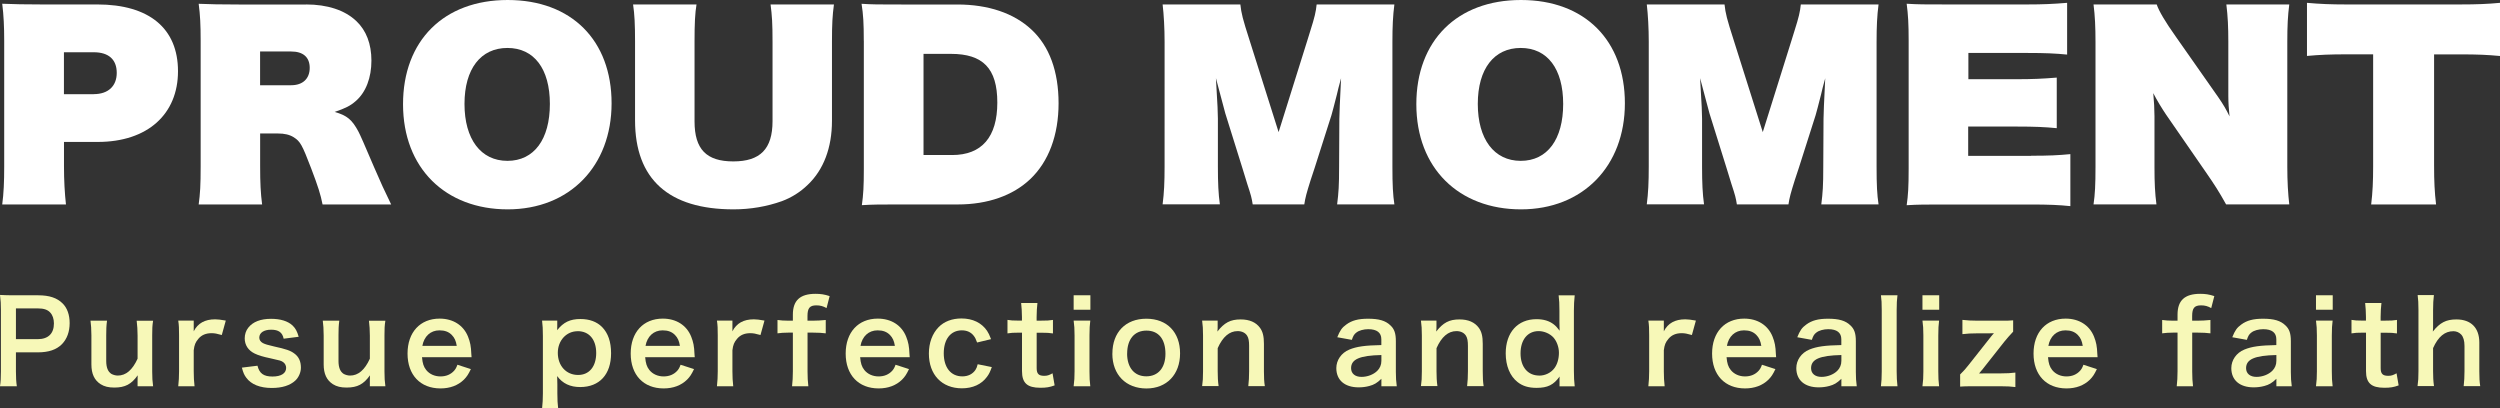 <?xml version="1.0" encoding="UTF-8"?>
<svg id="_圖層_2" data-name="圖層 2" xmlns="http://www.w3.org/2000/svg" viewBox="0 0 494.25 80.76">
  <rect x="0" y="0" width="494.25" height="80.76" fill="#333333" stroke="none"/>
  <defs>
    <style>
      .cls-1 {
        fill: #f7f8b8;
      }

      .cls-2 {
        fill: #fff;
      }
    </style>
  </defs>
  <g id="_圖層_4" data-name="圖層 4">
    <g>
      <path class="cls-1" d="M0,76.36c.14-.9,.18-1.69,.18-2.91v-12.22c0-1.08-.04-1.9-.18-2.92,.97,.05,1.67,.07,2.86,.07H7.57c2.19,0,3.72,.52,4.8,1.6,.92,.9,1.4,2.26,1.4,3.89,0,1.72-.52,3.12-1.51,4.16-1.1,1.11-2.64,1.63-4.8,1.63H3.15v3.77c0,1.22,.05,2.08,.18,2.94H0Zm7.46-9.31c2.07,0,3.2-1.11,3.2-3.1,0-.9-.25-1.65-.74-2.17-.52-.56-1.26-.81-2.46-.81H3.15v6.08H7.46Z"/>
      <path class="cls-1" d="M30.27,63.39c-.16,.97-.18,1.67-.18,2.94v7.1c0,1.24,.05,2.01,.18,2.94h-3.07v-1.2c0-.34,0-.41,.02-.97-1.24,1.76-2.48,2.42-4.62,2.42-1.15,0-1.96-.2-2.7-.66-1.24-.79-1.83-2.06-1.83-3.91v-5.72c0-1.24-.07-2.1-.18-2.94h3.27c-.14,1.02-.16,1.78-.16,2.94v5.02c0,1.31,.34,2.15,1.04,2.58,.34,.18,.81,.32,1.24,.32,1.62,0,2.91-1.11,3.92-3.34v-4.56c0-1.11-.07-1.97-.18-2.94h3.25Z"/>
      <path class="cls-1" d="M43.84,66.23c-.95-.27-1.42-.36-2.01-.36-1.13,0-1.98,.36-2.61,1.11-.56,.66-.79,1.18-.92,2.26v4.18c0,1.22,.05,1.88,.16,2.94h-3.22c.11-1.11,.16-1.76,.16-2.94v-7.1c0-1.38-.02-2.01-.16-2.94h3.06v2.12c.81-1.6,2.21-2.37,4.24-2.37,.54,0,1.08,.07,2.1,.25l-.79,2.85Z"/>
      <path class="cls-1" d="M50.9,72.29c.38,1.54,1.22,2.15,2.97,2.15s2.7-.66,2.7-1.72c0-.45-.23-.88-.59-1.13-.43-.29-.56-.32-2.37-.72-1.78-.38-2.48-.61-3.25-.97-1.28-.61-1.98-1.69-1.98-3.01,0-.79,.25-1.54,.7-2.1,.92-1.18,2.46-1.76,4.51-1.76,1.85,0,3.31,.45,4.24,1.31,.59,.57,.9,1.13,1.22,2.24l-2.97,.38c-.25-1.24-1.01-1.78-2.48-1.78s-2.34,.63-2.34,1.58c0,.43,.25,.81,.7,1.06,.5,.25,.97,.38,2.25,.68,2.3,.5,3.22,.81,3.97,1.38,.88,.63,1.31,1.56,1.31,2.8,0,.93-.43,1.92-1.1,2.55-1.04,.97-2.61,1.47-4.66,1.47-2.32,0-4.06-.7-5.03-2.01-.41-.54-.61-.99-.88-2.01l3.09-.38Z"/>
      <path class="cls-1" d="M76.19,63.39c-.16,.97-.18,1.67-.18,2.94v7.1c0,1.24,.05,2.01,.18,2.94h-3.07v-1.2c0-.34,0-.41,.02-.97-1.24,1.76-2.48,2.42-4.62,2.42-1.15,0-1.96-.2-2.7-.66-1.24-.79-1.83-2.06-1.83-3.91v-5.72c0-1.24-.07-2.1-.18-2.94h3.27c-.14,1.02-.16,1.78-.16,2.94v5.02c0,1.31,.34,2.15,1.04,2.58,.34,.18,.81,.32,1.24,.32,1.62,0,2.91-1.11,3.92-3.34v-4.56c0-1.11-.07-1.97-.18-2.94h3.25Z"/>
      <path class="cls-1" d="M83.43,70.62c.11,1.24,.32,1.88,.83,2.53,.65,.81,1.67,1.27,2.82,1.27s2.05-.41,2.7-1.13c.27-.32,.43-.56,.65-1.18l2.66,.86c-.52,1.08-.81,1.51-1.37,2.08-1.17,1.15-2.75,1.74-4.64,1.74-3.99,0-6.51-2.67-6.51-6.89s2.5-6.91,6.35-6.91c2.64,0,4.71,1.31,5.61,3.57,.43,1.08,.59,1.9,.65,3.43,0,.05,0,.11,.05,.63h-9.8Zm6.87-2.24c-.16-.99-.43-1.6-.99-2.17-.61-.61-1.37-.9-2.43-.9-1.76,0-3.04,1.18-3.38,3.07h6.81Z"/>
      <path class="cls-1" d="M110.17,64.49c0,.25,0,.5-.02,.79,1.24-1.58,2.57-2.21,4.6-2.21,1.8,0,3.24,.54,4.28,1.58,1.19,1.22,1.78,2.92,1.78,5.2,0,4.16-2.28,6.67-6.11,6.67-1.98,0-3.47-.7-4.55-2.17q0,.27,.02,.72c.02,.16,.02,.56,.02,.97v1.72c0,1.33,.05,2.06,.16,3.01h-3.18c.11-1.06,.16-1.83,.16-2.98v-11.37c0-1.31-.04-2.06-.16-3.03h3v1.11Zm4.03,.99c-2.23,0-3.92,1.85-3.92,4.27,0,2.58,1.67,4.38,4.01,4.38,2.21,0,3.58-1.67,3.58-4.34s-1.4-4.32-3.67-4.32Z"/>
      <path class="cls-1" d="M127.55,70.62c.11,1.24,.32,1.88,.83,2.53,.65,.81,1.67,1.27,2.82,1.27s2.05-.41,2.7-1.13c.27-.32,.43-.56,.65-1.18l2.66,.86c-.52,1.08-.81,1.51-1.37,2.08-1.17,1.15-2.75,1.74-4.64,1.74-3.99,0-6.51-2.67-6.51-6.89s2.5-6.91,6.35-6.91c2.64,0,4.71,1.31,5.61,3.57,.43,1.08,.59,1.9,.65,3.43,0,.05,0,.11,.05,.63h-9.8Zm6.87-2.24c-.16-.99-.43-1.6-.99-2.17-.61-.61-1.37-.9-2.43-.9-1.76,0-3.04,1.18-3.38,3.07h6.81Z"/>
      <path class="cls-1" d="M150.34,66.23c-.95-.27-1.42-.36-2.01-.36-1.13,0-1.98,.36-2.61,1.11-.56,.66-.79,1.18-.92,2.26v4.18c0,1.22,.05,1.88,.16,2.94h-3.22c.11-1.11,.16-1.76,.16-2.94v-7.1c0-1.38-.02-2.01-.16-2.94h3.06v2.12c.81-1.6,2.21-2.37,4.24-2.37,.54,0,1.08,.07,2.1,.25l-.79,2.85Z"/>
      <path class="cls-1" d="M155.85,65.76c-.86,0-1.44,.05-2.14,.14v-2.64c.63,.09,1.31,.14,2.12,.14h.92v-1.2c0-2.8,1.42-4.11,4.48-4.11,1.01,0,1.76,.11,2.79,.45l-.61,2.37c-.68-.38-1.24-.54-2.01-.54-1.31,0-1.76,.54-1.76,2.1v.93h1.06c.9,0,1.6-.05,2.55-.14v2.64c-.79-.09-1.4-.14-2.5-.14h-1.1v7.66c0,1.29,.05,1.94,.16,2.94h-3.22c.11-1.06,.16-1.76,.16-2.94v-7.66h-.9Z"/>
      <path class="cls-1" d="M170.05,70.62c.11,1.24,.32,1.88,.83,2.53,.65,.81,1.67,1.27,2.82,1.27s2.05-.41,2.7-1.13c.27-.32,.43-.56,.65-1.18l2.66,.86c-.52,1.08-.81,1.51-1.37,2.08-1.17,1.15-2.75,1.74-4.64,1.74-3.99,0-6.51-2.67-6.51-6.89s2.5-6.91,6.35-6.91c2.64,0,4.71,1.31,5.61,3.57,.43,1.08,.59,1.9,.65,3.43,0,.05,0,.11,.05,.63h-9.8Zm6.87-2.24c-.16-.99-.43-1.6-.99-2.17-.61-.61-1.37-.9-2.43-.9-1.76,0-3.04,1.18-3.38,3.07h6.81Z"/>
      <path class="cls-1" d="M193.18,67.73c-.25-.7-.41-1.02-.7-1.38-.54-.68-1.33-1.04-2.32-1.04-2.21,0-3.58,1.74-3.58,4.54s1.4,4.56,3.67,4.56c1.13,0,2.03-.45,2.59-1.27,.2-.32,.32-.57,.45-1.13l2.79,.56c-.32,.9-.54,1.38-.95,1.92-1.08,1.49-2.82,2.28-4.96,2.28-3.97,0-6.53-2.69-6.53-6.87,0-2.12,.68-3.95,1.92-5.22,1.1-1.13,2.68-1.72,4.53-1.72,2.21,0,3.97,.86,5.05,2.44,.29,.45,.47,.81,.79,1.65l-2.75,.66Z"/>
      <path class="cls-1" d="M205.1,59.91c-.09,.79-.16,1.76-.16,2.78v.7h.95c1.06,0,1.56-.02,2.28-.14v2.67c-.74-.11-1.17-.14-2.21-.14h-1.01v7.01c0,1.11,.41,1.51,1.49,1.51,.59,0,.95-.11,1.65-.5l.41,2.39c-.97,.36-1.65,.47-2.82,.47-2.59,0-3.63-.93-3.63-3.3v-7.59h-.86c-.83,0-1.26,.02-2.01,.14v-2.67c.65,.11,1.08,.14,2.03,.14h.83v-.7c0-.97-.07-1.97-.16-2.78h3.22Z"/>
      <path class="cls-1" d="M215.57,58.37v2.87h-3.31v-2.87h3.31Zm-.02,5.02c-.11,.84-.16,1.58-.16,2.96v7.05c0,1.24,.04,2.01,.16,2.96h-3.29c.14-1.02,.18-1.81,.18-2.94v-7.1c0-1.24-.05-2.01-.18-2.94h3.29Z"/>
      <path class="cls-1" d="M219.92,69.9c0-4.2,2.61-6.89,6.71-6.89s6.67,2.67,6.67,6.85-2.64,6.94-6.65,6.94-6.74-2.67-6.74-6.89Zm2.91,0c0,2.78,1.44,4.5,3.79,4.5s3.79-1.69,3.79-4.45c0-2.92-1.37-4.59-3.76-4.59s-3.81,1.72-3.81,4.54Z"/>
      <path class="cls-1" d="M237.66,76.36c.14-.97,.18-1.67,.18-2.94v-7.1c0-1.24-.05-2.01-.18-2.94h3.07v1.2c0,.34,0,.41-.05,.97,1.37-1.76,2.57-2.4,4.6-2.4,1.74,0,3.02,.56,3.83,1.67,.54,.75,.77,1.65,.77,3.16v5.42c0,1.24,.04,2.1,.18,2.94h-3.27c.11-1.02,.16-1.78,.16-2.94v-5.02c0-.95-.11-1.56-.38-1.99-.36-.59-1.04-.93-1.89-.93-1.62,0-2.95,1.13-3.94,3.37v4.56c0,1.11,.04,1.97,.18,2.94h-3.25Z"/>
      <path class="cls-1" d="M273.1,74.89c-.9,.86-1.46,1.17-2.39,1.42-.65,.18-1.37,.27-2.1,.27-2.75,0-4.42-1.42-4.42-3.8,0-1.58,.99-3.01,2.55-3.66,1.46-.61,3.13-.84,6.35-.9v-1.15c0-1.31-.88-1.99-2.59-1.99-.9,0-1.83,.25-2.34,.66-.43,.32-.63,.63-.9,1.45l-2.88-.52c.52-1.31,.92-1.9,1.78-2.51,1.1-.81,2.37-1.15,4.3-1.15,2.16,0,3.47,.38,4.44,1.33,.77,.72,1.06,1.58,1.06,3.12v6.08c0,1.2,.05,1.81,.18,2.82h-3.04v-1.47Zm0-4.7c-4.3,.09-5.99,.84-5.99,2.6,0,1.06,.79,1.72,2.05,1.72,1.19,0,2.37-.45,3.13-1.2,.54-.54,.81-1.2,.81-1.99v-1.13Z"/>
      <path class="cls-1" d="M280.92,76.36c.14-.97,.18-1.67,.18-2.94v-7.1c0-1.24-.05-2.01-.18-2.94h3.07v1.2c0,.34,0,.41-.05,.97,1.37-1.76,2.57-2.4,4.6-2.4,1.74,0,3.02,.56,3.83,1.67,.54,.75,.77,1.65,.77,3.16v5.42c0,1.24,.04,2.1,.18,2.94h-3.27c.11-1.02,.16-1.78,.16-2.94v-5.02c0-.95-.11-1.56-.38-1.99-.36-.59-1.04-.93-1.89-.93-1.62,0-2.95,1.13-3.94,3.37v4.56c0,1.11,.04,1.97,.18,2.94h-3.25Z"/>
      <path class="cls-1" d="M308.31,75.25c0-.27,0-.52,.02-.81-1.17,1.65-2.37,2.24-4.55,2.24-1.58,0-2.77-.36-3.76-1.15-1.51-1.18-2.34-3.23-2.34-5.67,0-4.14,2.37-6.76,6.08-6.76,1.4,0,2.55,.34,3.43,1.04,.41,.32,.65,.59,1.15,1.24q0-.27-.02-.72c-.02-.16-.02-.59-.02-.97v-2.26c0-1.36-.04-2.1-.16-3.05h3.18c-.11,1.08-.16,1.88-.16,3.03v11.91c0,1.33,.05,2.06,.16,3.05h-3v-1.11Zm-4.01-.99c1.19,0,2.34-.56,3.02-1.49,.56-.75,.88-1.85,.88-3.03,0-1.11-.43-2.28-1.08-3.01-.7-.77-1.85-1.27-2.93-1.27-2.19,0-3.58,1.72-3.58,4.41s1.44,4.38,3.7,4.38Z"/>
      <path class="cls-1" d="M334.48,66.23c-.95-.27-1.42-.36-2.01-.36-1.13,0-1.98,.36-2.61,1.11-.56,.66-.79,1.18-.92,2.26v4.18c0,1.22,.05,1.88,.16,2.94h-3.22c.11-1.11,.16-1.76,.16-2.94v-7.1c0-1.38-.02-2.01-.16-2.94h3.06v2.12c.81-1.6,2.21-2.37,4.24-2.37,.54,0,1.08,.07,2.1,.25l-.79,2.85Z"/>
      <path class="cls-1" d="M341.34,70.62c.11,1.24,.32,1.88,.83,2.53,.65,.81,1.67,1.27,2.82,1.27s2.05-.41,2.7-1.13c.27-.32,.43-.56,.65-1.18l2.66,.86c-.52,1.08-.81,1.51-1.37,2.08-1.17,1.15-2.75,1.74-4.64,1.74-3.99,0-6.51-2.67-6.51-6.89s2.5-6.91,6.35-6.91c2.64,0,4.71,1.31,5.61,3.57,.43,1.08,.59,1.9,.65,3.43,0,.05,0,.11,.05,.63h-9.8Zm6.87-2.24c-.16-.99-.43-1.6-.99-2.17-.61-.61-1.37-.9-2.43-.9-1.76,0-3.04,1.18-3.38,3.07h6.81Z"/>
      <path class="cls-1" d="M364.04,74.89c-.9,.86-1.46,1.17-2.39,1.42-.65,.18-1.37,.27-2.1,.27-2.75,0-4.42-1.42-4.42-3.8,0-1.58,.99-3.01,2.55-3.66,1.46-.61,3.13-.84,6.35-.9v-1.15c0-1.31-.88-1.99-2.59-1.99-.9,0-1.83,.25-2.34,.66-.43,.32-.63,.63-.9,1.45l-2.88-.52c.52-1.31,.92-1.9,1.78-2.51,1.1-.81,2.37-1.15,4.3-1.15,2.16,0,3.47,.38,4.44,1.33,.77,.72,1.06,1.58,1.06,3.12v6.08c0,1.2,.05,1.81,.18,2.82h-3.04v-1.47Zm0-4.7c-4.3,.09-5.99,.84-5.99,2.6,0,1.06,.79,1.72,2.05,1.72,1.19,0,2.37-.45,3.13-1.2,.54-.54,.81-1.2,.81-1.99v-1.13Z"/>
      <path class="cls-1" d="M375.13,58.37c-.11,.88-.16,1.6-.16,2.96v12.09c0,1.2,.05,1.94,.16,2.94h-3.27c.11-.97,.16-1.63,.16-2.94v-12.11c0-1.36-.04-2.08-.16-2.94h3.27Z"/>
      <path class="cls-1" d="M383.38,58.37v2.87h-3.31v-2.87h3.31Zm-.02,5.02c-.11,.84-.16,1.58-.16,2.96v7.05c0,1.24,.04,2.01,.16,2.96h-3.29c.14-1.02,.18-1.81,.18-2.94v-7.1c0-1.24-.05-2.01-.18-2.94h3.29Z"/>
      <path class="cls-1" d="M398.44,76.52c-.92-.11-1.6-.16-2.97-.16h-5.18c-1.6,0-2.1,.02-2.77,.07v-2.4c.72-.7,1.17-1.22,1.71-1.92l4.35-5.51c.22-.27,.36-.45,.63-.72h-.2c-.18,.02-.45,.02-.81,.02h-2.3c-1.19,0-2.03,.05-2.93,.16v-2.82c1.01,.11,1.76,.16,2.93,.16h4.37c1.64,0,2.05,0,2.73-.07v2.24c-.68,.72-1.26,1.38-1.71,1.94l-4.26,5.4c-.04,.09-.09,.11-.27,.32q-.14,.18-.5,.61c.5-.02,.99-.02,1.35-.02h2.88c1.31,0,2.1-.05,2.95-.16v2.87Z"/>
      <path class="cls-1" d="M404.89,70.62c.11,1.24,.32,1.88,.83,2.53,.65,.81,1.67,1.27,2.82,1.27s2.05-.41,2.7-1.13c.27-.32,.43-.56,.65-1.18l2.66,.86c-.52,1.08-.81,1.51-1.37,2.08-1.17,1.15-2.75,1.74-4.64,1.74-3.99,0-6.51-2.67-6.51-6.89s2.5-6.91,6.35-6.91c2.64,0,4.71,1.31,5.61,3.57,.43,1.08,.59,1.9,.65,3.43,0,.05,0,.11,.05,.63h-9.8Zm6.87-2.24c-.16-.99-.43-1.6-.99-2.17-.61-.61-1.37-.9-2.43-.9-1.76,0-3.04,1.18-3.38,3.07h6.81Z"/>
      <path class="cls-1" d="M429.6,65.76c-.86,0-1.44,.05-2.14,.14v-2.64c.63,.09,1.31,.14,2.12,.14h.92v-1.2c0-2.8,1.42-4.11,4.48-4.11,1.01,0,1.76,.11,2.79,.45l-.61,2.37c-.68-.38-1.24-.54-2.01-.54-1.31,0-1.76,.54-1.76,2.1v.93h1.06c.9,0,1.6-.05,2.55-.14v2.64c-.79-.09-1.4-.14-2.5-.14h-1.1v7.66c0,1.29,.05,1.94,.16,2.94h-3.22c.11-1.06,.16-1.76,.16-2.94v-7.66h-.9Z"/>
      <path class="cls-1" d="M450.04,74.89c-.9,.86-1.46,1.17-2.39,1.42-.65,.18-1.38,.27-2.1,.27-2.75,0-4.42-1.42-4.42-3.8,0-1.58,.99-3.01,2.55-3.66,1.46-.61,3.13-.84,6.35-.9v-1.15c0-1.31-.88-1.99-2.59-1.99-.9,0-1.83,.25-2.34,.66-.43,.32-.63,.63-.9,1.45l-2.88-.52c.52-1.31,.92-1.9,1.78-2.51,1.1-.81,2.37-1.15,4.3-1.15,2.16,0,3.47,.38,4.44,1.33,.77,.72,1.06,1.58,1.06,3.12v6.08c0,1.2,.05,1.81,.18,2.82h-3.04v-1.47Zm0-4.7c-4.3,.09-5.99,.84-5.99,2.6,0,1.06,.79,1.72,2.05,1.72,1.19,0,2.37-.45,3.13-1.2,.54-.54,.81-1.2,.81-1.99v-1.13Z"/>
      <path class="cls-1" d="M461.18,58.37v2.87h-3.31v-2.87h3.31Zm-.02,5.02c-.11,.84-.16,1.58-.16,2.96v7.05c0,1.24,.04,2.01,.16,2.96h-3.29c.14-1.02,.18-1.81,.18-2.94v-7.1c0-1.24-.05-2.01-.18-2.94h3.29Z"/>
      <path class="cls-1" d="M470.81,59.91c-.09,.79-.16,1.76-.16,2.78v.7h.95c1.06,0,1.56-.02,2.28-.14v2.67c-.74-.11-1.17-.14-2.21-.14h-1.01v7.01c0,1.11,.41,1.51,1.49,1.51,.59,0,.95-.11,1.65-.5l.41,2.39c-.97,.36-1.65,.47-2.82,.47-2.59,0-3.63-.93-3.63-3.3v-7.59h-.86c-.83,0-1.26,.02-2.01,.14v-2.67c.65,.11,1.08,.14,2.03,.14h.83v-.7c0-.97-.07-1.97-.16-2.78h3.22Z"/>
      <path class="cls-1" d="M481.18,58.37c-.11,.86-.16,1.69-.16,2.98v3.23c0,.29,0,.41-.05,.97,1.4-1.76,2.61-2.4,4.66-2.4,2.88,0,4.53,1.65,4.53,4.56v5.69c0,1.24,.04,2.1,.18,2.94h-3.27c.11-1.02,.16-1.78,.16-2.94v-5.02c0-1.04-.23-1.78-.65-2.24-.41-.43-.95-.66-1.55-.66-1.69,0-3,1.08-4.01,3.34v4.56c0,1.11,.04,1.97,.18,2.94h-3.25c.14-.97,.18-1.65,.18-2.94v-12.09c0-1.36-.05-2.06-.16-2.96h3.2Z"/>
    </g>
    <g>
      <path class="cls-2" d="M.44,40.42c.29-2.18,.39-4.44,.39-7.41V8.01C.83,5.28,.73,3.06,.44,.74c2.34,.09,4.44,.14,7.81,.14h10.98c10.25,0,15.96,4.72,15.96,13.2s-6,13.98-15.86,13.98h-6.68v4.77c0,2.92,.15,5.42,.39,7.59H.44ZM18.54,18.61c2.83,0,4.54-1.57,4.54-4.21s-1.61-4.07-4.54-4.07h-5.9v8.29h5.9Z"/>
      <path class="cls-2" d="M60.5,.88c4.2,0,7.66,1.11,9.95,3.29,1.95,1.85,2.98,4.49,2.98,7.82s-1.07,6.25-3.12,8.01c-1.07,.93-2,1.39-4.15,2.13,2.44,.69,3.46,1.53,4.73,3.94q.39,.69,3.07,6.99c1.17,2.73,2.1,4.77,3.37,7.36h-13.56c-.39-1.99-.88-3.52-2.25-7.13-1.81-4.72-2.15-5.32-3.46-6.16-.83-.51-1.81-.74-3.12-.74h-3.51v6.44c0,3.38,.1,5.32,.39,7.59h-12.54c.29-2.18,.39-3.75,.39-7.55V8.06c0-3.19-.1-5.09-.39-7.31,2.15,.09,4.34,.14,7.91,.14h13.32Zm-2.93,15.97c2.29,0,3.66-1.3,3.66-3.43s-1.32-3.24-3.66-3.24h-6.15v6.67h6.15Z"/>
      <path class="cls-2" d="M79.68,20.6c0-12.55,8.05-20.6,20.69-20.6s20.54,8.01,20.54,20.42-8.29,20.97-20.54,20.97-20.69-8.1-20.69-20.79Zm29.03-.05c0-6.94-3.12-11.07-8.39-11.07s-8.49,4.12-8.49,11.07,3.22,11.25,8.49,11.25,8.39-4.26,8.39-11.25Z"/>
      <path class="cls-2" d="M164.87,.88c-.29,2.18-.39,3.8-.39,7.41v15.6c0,5.32-1.66,9.68-4.78,12.64-1.51,1.48-3.27,2.55-5.12,3.24-2.98,1.06-6.2,1.62-9.56,1.62-12.83,0-19.47-5.97-19.47-17.59V8.29c0-3.52-.1-5.42-.39-7.41h12.54c-.29,1.76-.39,3.7-.39,7.41v15.7c0,5.51,2.34,7.92,7.66,7.92s7.76-2.45,7.76-7.96V8.29c0-3.75-.1-5.14-.39-7.41h12.54Z"/>
      <path class="cls-2" d="M170.77,8.06c0-3.52-.1-5.14-.44-7.31,2.2,.14,3.22,.14,7.86,.14h11.08c6.1,0,11.17,1.71,14.64,4.95,3.56,3.29,5.37,8.29,5.37,14.58s-1.95,11.53-5.61,15c-3.42,3.24-8.39,5-14.3,5h-11.17c-4.24,0-5.47,0-7.81,.14,.29-2.08,.39-3.7,.39-7.18V8.06Zm17.47,22.59c5.86,0,8.93-3.56,8.93-10.37s-2.88-9.63-9.17-9.63h-5.42V30.65h5.66Z"/>
      <path class="cls-2" d="M264.79,23.52c0-1.11,.1-3.01,.34-8.06-.39,1.44-.68,2.5-.83,3.24-.54,2.08-.88,3.47-1.07,4.07l-3.32,10.42q-.49,1.48-.78,2.36c-.83,2.64-1.07,3.52-1.27,4.86h-10.2c-.2-1.3-.34-1.81-1.07-4.03-.44-1.39-.49-1.57-.98-3.19l-3.37-10.79c-.05-.19-.68-2.5-1.85-6.95,.34,5.56,.39,7.04,.39,8.01v9.49c0,3.24,.1,5.37,.39,7.45h-11.32c.29-2.27,.39-4.31,.39-7.45V8.33c0-2.73-.15-5.42-.39-7.45h15.37c.2,1.81,.44,2.78,1.85,7.18l5.71,18.06,5.66-18.06q.39-1.25,.59-1.9c.88-2.78,1.12-3.8,1.27-5.28h15.37c-.29,2.22-.39,4.35-.39,7.45v24.63c0,3.66,.1,5.51,.39,7.45h-11.32c.29-2.36,.39-3.66,.39-7.45l.05-9.45Z"/>
      <path class="cls-2" d="M280.01,20.6c0-12.55,8.05-20.6,20.69-20.6s20.54,8.01,20.54,20.42-8.29,20.97-20.54,20.97-20.69-8.1-20.69-20.79Zm29.03-.05c0-6.94-3.12-11.07-8.39-11.07s-8.49,4.12-8.49,11.07,3.22,11.25,8.49,11.25,8.39-4.26,8.39-11.25Z"/>
      <path class="cls-2" d="M360.51,23.52c0-1.11,.1-3.01,.34-8.06-.39,1.44-.68,2.5-.83,3.24-.54,2.08-.88,3.47-1.07,4.07l-3.32,10.42q-.49,1.48-.78,2.36c-.83,2.64-1.07,3.52-1.27,4.86h-10.2c-.2-1.3-.34-1.81-1.07-4.03-.44-1.39-.49-1.57-.98-3.19l-3.37-10.79c-.05-.19-.68-2.5-1.85-6.95,.34,5.56,.39,7.04,.39,8.01v9.49c0,3.24,.1,5.37,.39,7.45h-11.32c.29-2.27,.39-4.31,.39-7.45V8.33c0-2.73-.15-5.42-.39-7.45h15.37c.2,1.81,.44,2.78,1.85,7.18l5.71,18.06,5.66-18.06q.39-1.25,.59-1.9c.88-2.78,1.12-3.8,1.27-5.28h15.37c-.29,2.22-.39,4.35-.39,7.45v24.63c0,3.66,.1,5.51,.39,7.45h-11.32c.29-2.36,.39-3.66,.39-7.45l.05-9.45Z"/>
      <path class="cls-2" d="M401.55,30.79c3.56,0,5.42-.09,7.76-.32v10.28c-2.25-.23-4.25-.32-7.86-.32h-16.69c-4.2,0-5.47,0-7.81,.14,.29-1.99,.39-3.66,.39-7.18V8.01c0-3.24-.1-5.05-.39-7.27,2.29,.14,3.51,.14,7.76,.14h16.1c3.03,0,5.12-.09,7.86-.32V10.79c-2.34-.23-4.34-.32-7.86-.32h-11.66v5.19h9.52c3.12,0,5.17-.09,7.95-.32v10c-2.34-.23-4.34-.32-7.95-.32h-9.56v5.79h12.44Z"/>
      <path class="cls-2" d="M438.58,19.26c.93,1.34,1.56,2.41,2.2,3.75-.15-1.34-.24-2.78-.24-4.03V8.29c0-2.96-.1-5.05-.39-7.41h12.44c-.29,2.27-.39,4.21-.39,7.45v24.63c0,2.92,.15,5.42,.39,7.45h-12.49c-1.42-2.55-2.25-3.84-4.05-6.44l-7.81-11.3c-.78-1.16-1.81-2.82-2.54-4.26,.15,1.53,.24,3.24,.24,4.54v10.05c0,3.24,.1,5.19,.39,7.41h-12.44c.29-1.99,.39-3.8,.39-7.45V8.33c0-2.92-.1-5.19-.39-7.45h12.49c.44,1.3,1.66,3.38,3.76,6.34l8.44,12.04Z"/>
      <path class="cls-2" d="M481.22,32.83c0,3.01,.1,5.14,.39,7.59h-12.83c.29-2.41,.39-4.54,.39-7.59V10.74h-5.27c-3.17,0-5.32,.09-7.81,.32V.56c2.54,.23,4.73,.32,7.71,.32h22.59c3.32,0,5.42-.09,7.86-.32V11.07c-2.49-.23-4.34-.32-7.86-.32h-5.17v22.08Z"/>
    </g>
  </g>
</svg>